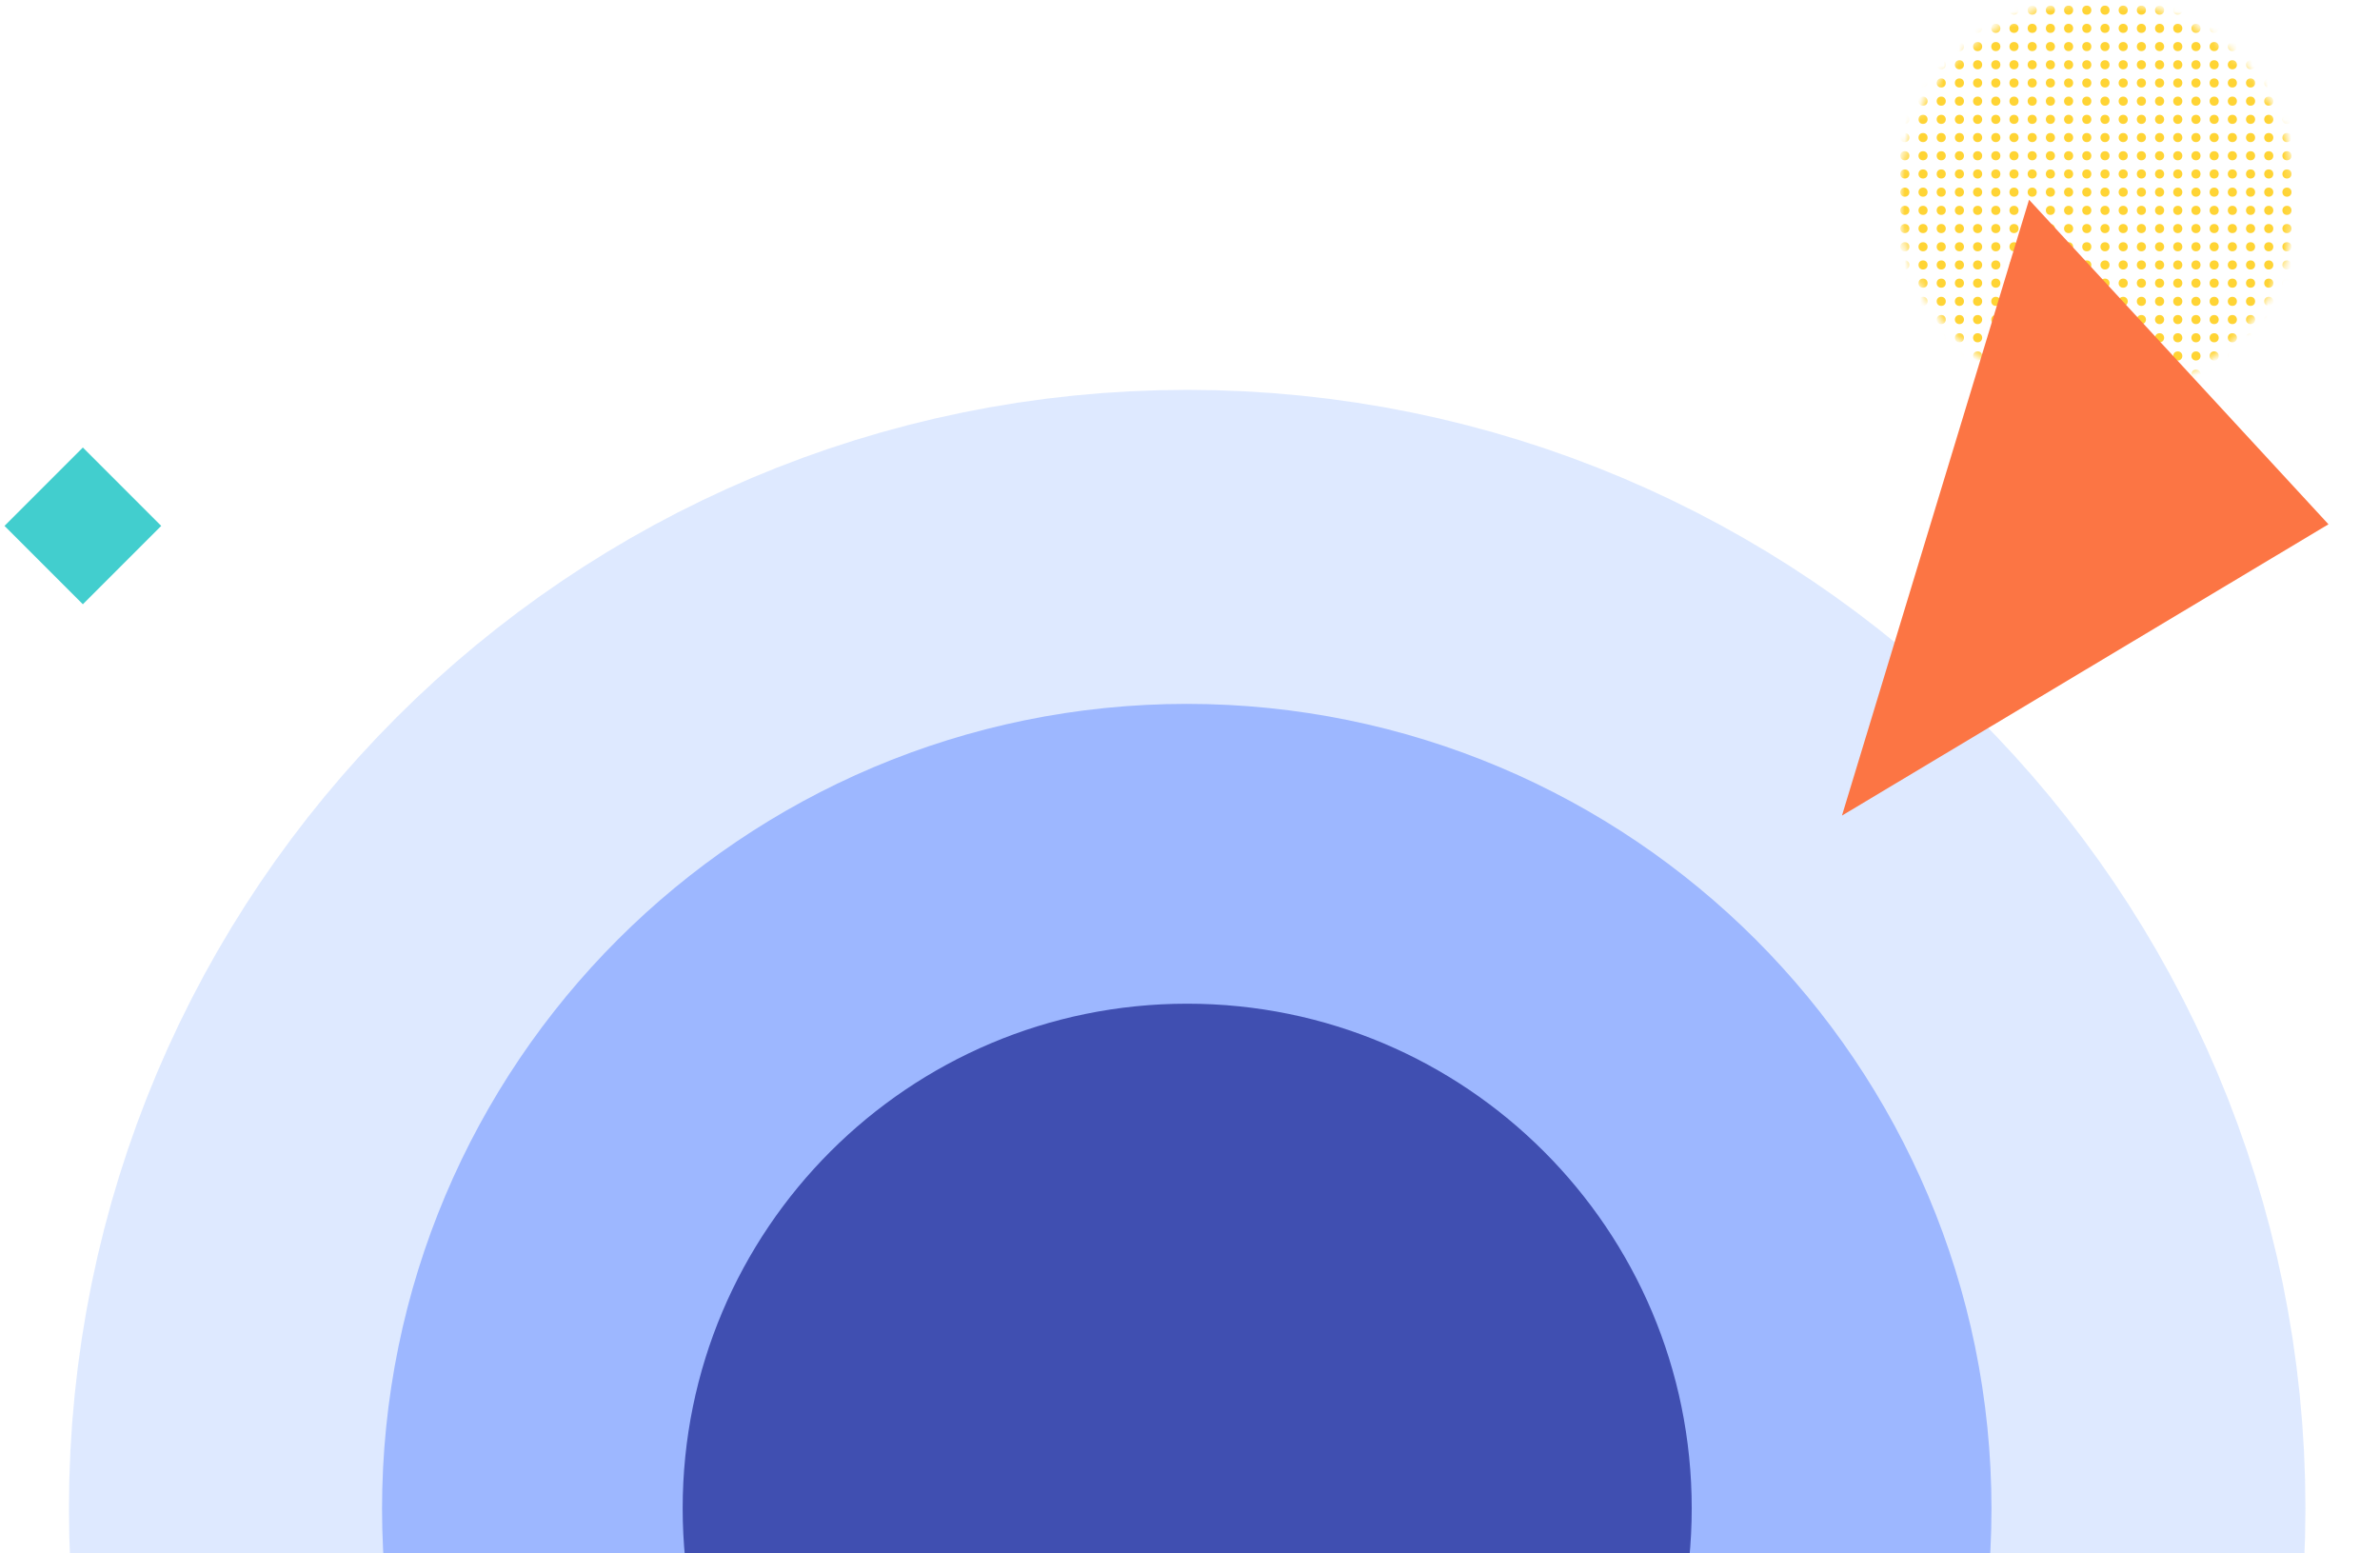 <svg width="308" height="201" viewBox="0 0 308 201" fill="none" xmlns="http://www.w3.org/2000/svg">
<g opacity="0.8">
<rect width="14.345" height="14.345" transform="matrix(0.707 -0.707 0.707 0.707 0.581 68.043)" fill="#13C2C2"/>
<path d="M248.351 195.158C248.351 142.849 205.946 100.444 153.637 100.444C101.328 100.444 58.923 142.849 58.923 195.158C58.923 247.467 101.328 289.872 153.637 289.872C205.946 289.872 248.351 247.467 248.351 195.158Z" stroke="#D6E4FF" stroke-width="100"/>
<path d="M207.721 195.214C207.721 165.313 183.482 141.073 153.581 141.073C123.68 141.073 99.441 165.313 99.441 195.214C99.441 225.115 123.68 249.354 153.581 249.354C183.482 249.354 207.721 225.115 207.721 195.214Z" stroke="#85A5FF" stroke-width="100"/>
<path d="M218.929 195.158C218.929 159.098 189.697 129.866 153.637 129.866C117.577 129.866 88.345 159.098 88.345 195.158C88.345 231.218 117.577 260.45 153.637 260.45C189.697 260.45 218.929 231.218 218.929 195.158Z" fill="#10239E"/>
<mask id="mask0" mask-type="alpha" maskUnits="userSpaceOnUse" x="245" y="0" width="52" height="52">
<circle r="25.591" transform="matrix(1.45769e-07 -1 -1 1.04183e-07 271.408 25.604)" fill="#FF0025"/>
</mask>
<g mask="url(#mask0)">
<ellipse rx="0.588" ry="0.589" transform="matrix(-0.017 -1 -1 0.017 295.959 50.766)" fill="#FFC901"/>
<ellipse rx="0.588" ry="0.589" transform="matrix(-0.017 -1 -1 0.017 295.959 48.411)" fill="#FFC901"/>
<ellipse rx="0.588" ry="0.589" transform="matrix(-0.017 -1 -1 0.017 295.959 46.056)" fill="#FFC901"/>
<ellipse rx="0.588" ry="0.589" transform="matrix(-0.017 -1 -1 0.017 295.959 43.702)" fill="#FFC901"/>
<ellipse rx="0.588" ry="0.589" transform="matrix(-0.017 -1 -1 0.017 295.959 41.347)" fill="#FFC901"/>
<ellipse rx="0.588" ry="0.589" transform="matrix(-0.017 -1 -1 0.017 295.959 38.992)" fill="#FFC901"/>
<ellipse rx="0.588" ry="0.589" transform="matrix(-0.017 -1 -1 0.017 295.959 36.637)" fill="#FFC901"/>
<ellipse rx="0.588" ry="0.589" transform="matrix(-0.017 -1 -1 0.017 295.959 34.282)" fill="#FFC901"/>
<ellipse rx="0.588" ry="0.589" transform="matrix(-0.017 -1 -1 0.017 295.959 31.928)" fill="#FFC901"/>
<ellipse rx="0.588" ry="0.589" transform="matrix(-0.017 -1 -1 0.017 295.959 29.573)" fill="#FFC901"/>
<ellipse rx="0.588" ry="0.589" transform="matrix(-0.017 -1 -1 0.017 295.959 27.218)" fill="#FFC901"/>
<ellipse rx="0.588" ry="0.589" transform="matrix(-0.017 -1 -1 0.017 295.959 24.863)" fill="#FFC901"/>
<ellipse rx="0.588" ry="0.589" transform="matrix(-0.017 -1 -1 0.017 295.959 22.508)" fill="#FFC901"/>
<ellipse rx="0.588" ry="0.589" transform="matrix(-0.017 -1 -1 0.017 295.959 20.153)" fill="#FFC901"/>
<ellipse rx="0.588" ry="0.589" transform="matrix(-0.017 -1 -1 0.017 295.959 17.799)" fill="#FFC901"/>
<ellipse rx="0.588" ry="0.589" transform="matrix(-0.017 -1 -1 0.017 295.959 15.444)" fill="#FFC901"/>
<ellipse rx="0.588" ry="0.589" transform="matrix(-0.017 -1 -1 0.017 295.959 13.089)" fill="#FFC901"/>
<ellipse rx="0.588" ry="0.589" transform="matrix(-0.017 -1 -1 0.017 295.959 10.734)" fill="#FFC901"/>
<ellipse rx="0.588" ry="0.589" transform="matrix(-0.017 -1 -1 0.017 295.959 8.379)" fill="#FFC901"/>
<ellipse rx="0.588" ry="0.589" transform="matrix(-0.017 -1 -1 0.017 295.959 6.025)" fill="#FFC901"/>
<ellipse rx="0.588" ry="0.589" transform="matrix(-0.017 -1 -1 0.017 295.959 3.67)" fill="#FFC901"/>
<ellipse rx="0.588" ry="0.589" transform="matrix(-0.017 -1 -1 0.017 295.959 1.315)" fill="#FFC901"/>
<ellipse rx="0.588" ry="0.589" transform="matrix(-0.017 -1 -1 0.017 293.604 50.766)" fill="#FFC901"/>
<ellipse rx="0.588" ry="0.589" transform="matrix(-0.017 -1 -1 0.017 293.604 48.411)" fill="#FFC901"/>
<ellipse rx="0.588" ry="0.589" transform="matrix(-0.017 -1 -1 0.017 293.604 46.056)" fill="#FFC901"/>
<ellipse rx="0.588" ry="0.589" transform="matrix(-0.017 -1 -1 0.017 293.604 43.702)" fill="#FFC901"/>
<ellipse rx="0.588" ry="0.589" transform="matrix(-0.017 -1 -1 0.017 293.604 41.347)" fill="#FFC901"/>
<ellipse rx="0.588" ry="0.589" transform="matrix(-0.017 -1 -1 0.017 293.604 38.992)" fill="#FFC901"/>
<ellipse rx="0.588" ry="0.589" transform="matrix(-0.017 -1 -1 0.017 293.604 36.637)" fill="#FFC901"/>
<ellipse rx="0.588" ry="0.589" transform="matrix(-0.017 -1 -1 0.017 293.604 34.282)" fill="#FFC901"/>
<ellipse rx="0.588" ry="0.589" transform="matrix(-0.017 -1 -1 0.017 293.604 31.928)" fill="#FFC901"/>
<ellipse rx="0.588" ry="0.589" transform="matrix(-0.017 -1 -1 0.017 293.604 29.573)" fill="#FFC901"/>
<ellipse rx="0.588" ry="0.589" transform="matrix(-0.017 -1 -1 0.017 293.604 27.218)" fill="#FFC901"/>
<ellipse rx="0.588" ry="0.589" transform="matrix(-0.017 -1 -1 0.017 293.604 24.863)" fill="#FFC901"/>
<ellipse rx="0.588" ry="0.589" transform="matrix(-0.017 -1 -1 0.017 293.604 22.508)" fill="#FFC901"/>
<ellipse rx="0.588" ry="0.589" transform="matrix(-0.017 -1 -1 0.017 293.604 20.153)" fill="#FFC901"/>
<ellipse rx="0.588" ry="0.589" transform="matrix(-0.017 -1 -1 0.017 293.604 17.799)" fill="#FFC901"/>
<ellipse rx="0.588" ry="0.589" transform="matrix(-0.017 -1 -1 0.017 293.604 15.444)" fill="#FFC901"/>
<ellipse rx="0.588" ry="0.589" transform="matrix(-0.017 -1 -1 0.017 293.604 13.089)" fill="#FFC901"/>
<ellipse rx="0.588" ry="0.589" transform="matrix(-0.017 -1 -1 0.017 293.604 10.734)" fill="#FFC901"/>
<ellipse rx="0.588" ry="0.589" transform="matrix(-0.017 -1 -1 0.017 293.604 8.379)" fill="#FFC901"/>
<ellipse rx="0.588" ry="0.589" transform="matrix(-0.017 -1 -1 0.017 293.604 6.025)" fill="#FFC901"/>
<ellipse rx="0.588" ry="0.589" transform="matrix(-0.017 -1 -1 0.017 293.604 3.67)" fill="#FFC901"/>
<ellipse rx="0.588" ry="0.589" transform="matrix(-0.017 -1 -1 0.017 293.604 1.315)" fill="#FFC901"/>
<ellipse rx="0.588" ry="0.589" transform="matrix(-0.017 -1 -1 0.017 291.249 50.766)" fill="#FFC901"/>
<ellipse rx="0.588" ry="0.589" transform="matrix(-0.017 -1 -1 0.017 291.249 48.411)" fill="#FFC901"/>
<ellipse rx="0.588" ry="0.589" transform="matrix(-0.017 -1 -1 0.017 291.249 46.056)" fill="#FFC901"/>
<ellipse rx="0.588" ry="0.589" transform="matrix(-0.017 -1 -1 0.017 291.249 43.702)" fill="#FFC901"/>
<ellipse rx="0.588" ry="0.589" transform="matrix(-0.017 -1 -1 0.017 291.249 41.347)" fill="#FFC901"/>
<ellipse rx="0.588" ry="0.589" transform="matrix(-0.017 -1 -1 0.017 291.249 38.992)" fill="#FFC901"/>
<ellipse rx="0.588" ry="0.589" transform="matrix(-0.017 -1 -1 0.017 291.249 36.637)" fill="#FFC901"/>
<ellipse rx="0.588" ry="0.589" transform="matrix(-0.017 -1 -1 0.017 291.249 34.282)" fill="#FFC901"/>
<ellipse rx="0.588" ry="0.589" transform="matrix(-0.017 -1 -1 0.017 291.249 31.928)" fill="#FFC901"/>
<ellipse rx="0.588" ry="0.589" transform="matrix(-0.017 -1 -1 0.017 291.249 29.573)" fill="#FFC901"/>
<ellipse rx="0.588" ry="0.589" transform="matrix(-0.017 -1 -1 0.017 291.249 27.218)" fill="#FFC901"/>
<ellipse rx="0.588" ry="0.589" transform="matrix(-0.017 -1 -1 0.017 291.249 24.863)" fill="#FFC901"/>
<ellipse rx="0.588" ry="0.589" transform="matrix(-0.017 -1 -1 0.017 291.249 22.508)" fill="#FFC901"/>
<ellipse rx="0.588" ry="0.589" transform="matrix(-0.017 -1 -1 0.017 291.249 20.153)" fill="#FFC901"/>
<ellipse rx="0.588" ry="0.589" transform="matrix(-0.017 -1 -1 0.017 291.249 17.799)" fill="#FFC901"/>
<ellipse rx="0.588" ry="0.589" transform="matrix(-0.017 -1 -1 0.017 291.249 15.444)" fill="#FFC901"/>
<ellipse rx="0.588" ry="0.589" transform="matrix(-0.017 -1 -1 0.017 291.249 13.089)" fill="#FFC901"/>
<ellipse rx="0.588" ry="0.589" transform="matrix(-0.017 -1 -1 0.017 291.249 10.734)" fill="#FFC901"/>
<ellipse rx="0.588" ry="0.589" transform="matrix(-0.017 -1 -1 0.017 291.249 8.379)" fill="#FFC901"/>
<ellipse rx="0.588" ry="0.589" transform="matrix(-0.017 -1 -1 0.017 291.249 6.025)" fill="#FFC901"/>
<ellipse rx="0.588" ry="0.589" transform="matrix(-0.017 -1 -1 0.017 291.249 3.67)" fill="#FFC901"/>
<ellipse rx="0.588" ry="0.589" transform="matrix(-0.017 -1 -1 0.017 291.249 1.314)" fill="#FFC901"/>
<ellipse rx="0.588" ry="0.589" transform="matrix(-0.017 -1 -1 0.017 288.895 50.766)" fill="#FFC901"/>
<ellipse rx="0.588" ry="0.589" transform="matrix(-0.017 -1 -1 0.017 288.894 48.411)" fill="#FFC901"/>
<ellipse rx="0.588" ry="0.589" transform="matrix(-0.017 -1 -1 0.017 288.894 46.056)" fill="#FFC901"/>
<ellipse rx="0.588" ry="0.589" transform="matrix(-0.017 -1 -1 0.017 288.895 43.702)" fill="#FFC901"/>
<ellipse rx="0.588" ry="0.589" transform="matrix(-0.017 -1 -1 0.017 288.894 41.347)" fill="#FFC901"/>
<ellipse rx="0.588" ry="0.589" transform="matrix(-0.017 -1 -1 0.017 288.894 38.992)" fill="#FFC901"/>
<ellipse rx="0.588" ry="0.589" transform="matrix(-0.017 -1 -1 0.017 288.895 36.637)" fill="#FFC901"/>
<ellipse rx="0.588" ry="0.589" transform="matrix(-0.017 -1 -1 0.017 288.894 34.282)" fill="#FFC901"/>
<ellipse rx="0.588" ry="0.589" transform="matrix(-0.017 -1 -1 0.017 288.894 31.928)" fill="#FFC901"/>
<ellipse rx="0.588" ry="0.589" transform="matrix(-0.017 -1 -1 0.017 288.894 29.573)" fill="#FFC901"/>
<ellipse rx="0.588" ry="0.589" transform="matrix(-0.017 -1 -1 0.017 288.895 27.218)" fill="#FFC901"/>
<ellipse rx="0.588" ry="0.589" transform="matrix(-0.017 -1 -1 0.017 288.895 24.863)" fill="#FFC901"/>
<ellipse rx="0.588" ry="0.589" transform="matrix(-0.017 -1 -1 0.017 288.895 22.508)" fill="#FFC901"/>
<ellipse rx="0.588" ry="0.589" transform="matrix(-0.017 -1 -1 0.017 288.894 20.153)" fill="#FFC901"/>
<ellipse rx="0.588" ry="0.589" transform="matrix(-0.017 -1 -1 0.017 288.894 17.799)" fill="#FFC901"/>
<ellipse rx="0.588" ry="0.589" transform="matrix(-0.017 -1 -1 0.017 288.895 15.444)" fill="#FFC901"/>
<ellipse rx="0.588" ry="0.589" transform="matrix(-0.017 -1 -1 0.017 288.895 13.089)" fill="#FFC901"/>
<ellipse rx="0.588" ry="0.589" transform="matrix(-0.017 -1 -1 0.017 288.895 10.734)" fill="#FFC901"/>
<ellipse rx="0.588" ry="0.589" transform="matrix(-0.017 -1 -1 0.017 288.894 8.379)" fill="#FFC901"/>
<ellipse rx="0.588" ry="0.589" transform="matrix(-0.017 -1 -1 0.017 288.895 6.025)" fill="#FFC901"/>
<ellipse rx="0.588" ry="0.589" transform="matrix(-0.017 -1 -1 0.017 288.895 3.67)" fill="#FFC901"/>
<ellipse rx="0.588" ry="0.589" transform="matrix(-0.017 -1 -1 0.017 288.895 1.315)" fill="#FFC901"/>
<ellipse rx="0.588" ry="0.589" transform="matrix(-0.017 -1 -1 0.017 286.54 50.766)" fill="#FFC901"/>
<ellipse rx="0.588" ry="0.589" transform="matrix(-0.017 -1 -1 0.017 286.54 48.411)" fill="#FFC901"/>
<ellipse rx="0.588" ry="0.589" transform="matrix(-0.017 -1 -1 0.017 286.54 46.056)" fill="#FFC901"/>
<ellipse rx="0.588" ry="0.589" transform="matrix(-0.017 -1 -1 0.017 286.54 43.702)" fill="#FFC901"/>
<ellipse rx="0.588" ry="0.589" transform="matrix(-0.017 -1 -1 0.017 286.54 41.347)" fill="#FFC901"/>
<ellipse rx="0.588" ry="0.589" transform="matrix(-0.017 -1 -1 0.017 286.54 38.992)" fill="#FFC901"/>
<ellipse rx="0.588" ry="0.589" transform="matrix(-0.017 -1 -1 0.017 286.54 36.637)" fill="#FFC901"/>
<ellipse rx="0.588" ry="0.589" transform="matrix(-0.017 -1 -1 0.017 286.54 34.282)" fill="#FFC901"/>
<ellipse rx="0.588" ry="0.589" transform="matrix(-0.017 -1 -1 0.017 286.54 31.928)" fill="#FFC901"/>
<ellipse rx="0.588" ry="0.589" transform="matrix(-0.017 -1 -1 0.017 286.54 29.573)" fill="#FFC901"/>
<ellipse rx="0.588" ry="0.589" transform="matrix(-0.017 -1 -1 0.017 286.54 27.218)" fill="#FFC901"/>
<ellipse rx="0.588" ry="0.589" transform="matrix(-0.017 -1 -1 0.017 286.54 24.863)" fill="#FFC901"/>
<ellipse rx="0.588" ry="0.589" transform="matrix(-0.017 -1 -1 0.017 286.54 22.508)" fill="#FFC901"/>
<ellipse rx="0.588" ry="0.589" transform="matrix(-0.017 -1 -1 0.017 286.54 20.153)" fill="#FFC901"/>
<ellipse rx="0.588" ry="0.589" transform="matrix(-0.017 -1 -1 0.017 286.54 17.799)" fill="#FFC901"/>
<ellipse rx="0.588" ry="0.589" transform="matrix(-0.017 -1 -1 0.017 286.54 15.444)" fill="#FFC901"/>
<ellipse rx="0.588" ry="0.589" transform="matrix(-0.017 -1 -1 0.017 286.54 13.089)" fill="#FFC901"/>
<ellipse rx="0.588" ry="0.589" transform="matrix(-0.017 -1 -1 0.017 286.54 10.734)" fill="#FFC901"/>
<ellipse rx="0.588" ry="0.589" transform="matrix(-0.017 -1 -1 0.017 286.54 8.379)" fill="#FFC901"/>
<ellipse rx="0.588" ry="0.589" transform="matrix(-0.017 -1 -1 0.017 286.54 6.025)" fill="#FFC901"/>
<ellipse rx="0.588" ry="0.589" transform="matrix(-0.017 -1 -1 0.017 286.54 3.67)" fill="#FFC901"/>
<ellipse rx="0.588" ry="0.589" transform="matrix(-0.017 -1 -1 0.017 286.54 1.314)" fill="#FFC901"/>
<ellipse rx="0.588" ry="0.589" transform="matrix(-0.017 -1 -1 0.017 284.185 50.766)" fill="#FFC901"/>
<ellipse rx="0.588" ry="0.589" transform="matrix(-0.017 -1 -1 0.017 284.185 48.411)" fill="#FFC901"/>
<ellipse rx="0.588" ry="0.589" transform="matrix(-0.017 -1 -1 0.017 284.185 46.056)" fill="#FFC901"/>
<ellipse rx="0.588" ry="0.589" transform="matrix(-0.017 -1 -1 0.017 284.185 43.702)" fill="#FFC901"/>
<ellipse rx="0.588" ry="0.589" transform="matrix(-0.017 -1 -1 0.017 284.185 41.347)" fill="#FFC901"/>
<ellipse rx="0.588" ry="0.589" transform="matrix(-0.017 -1 -1 0.017 284.185 38.992)" fill="#FFC901"/>
<ellipse rx="0.588" ry="0.589" transform="matrix(-0.017 -1 -1 0.017 284.185 36.637)" fill="#FFC901"/>
<ellipse rx="0.588" ry="0.589" transform="matrix(-0.017 -1 -1 0.017 284.185 34.282)" fill="#FFC901"/>
<ellipse rx="0.588" ry="0.589" transform="matrix(-0.017 -1 -1 0.017 284.185 31.928)" fill="#FFC901"/>
<ellipse rx="0.588" ry="0.589" transform="matrix(-0.017 -1 -1 0.017 284.185 29.573)" fill="#FFC901"/>
<ellipse rx="0.588" ry="0.589" transform="matrix(-0.017 -1 -1 0.017 284.185 27.218)" fill="#FFC901"/>
<ellipse rx="0.588" ry="0.589" transform="matrix(-0.017 -1 -1 0.017 284.185 24.863)" fill="#FFC901"/>
<ellipse rx="0.588" ry="0.589" transform="matrix(-0.017 -1 -1 0.017 284.185 22.508)" fill="#FFC901"/>
<ellipse rx="0.588" ry="0.589" transform="matrix(-0.017 -1 -1 0.017 284.185 20.153)" fill="#FFC901"/>
<ellipse rx="0.588" ry="0.589" transform="matrix(-0.017 -1 -1 0.017 284.185 17.799)" fill="#FFC901"/>
<ellipse rx="0.588" ry="0.589" transform="matrix(-0.017 -1 -1 0.017 284.185 15.444)" fill="#FFC901"/>
<ellipse rx="0.588" ry="0.589" transform="matrix(-0.017 -1 -1 0.017 284.185 13.089)" fill="#FFC901"/>
<ellipse rx="0.588" ry="0.589" transform="matrix(-0.017 -1 -1 0.017 284.185 10.734)" fill="#FFC901"/>
<ellipse rx="0.588" ry="0.589" transform="matrix(-0.017 -1 -1 0.017 284.185 8.379)" fill="#FFC901"/>
<ellipse rx="0.588" ry="0.589" transform="matrix(-0.017 -1 -1 0.017 284.185 6.025)" fill="#FFC901"/>
<ellipse rx="0.588" ry="0.589" transform="matrix(-0.017 -1 -1 0.017 284.185 3.669)" fill="#FFC901"/>
<ellipse rx="0.588" ry="0.589" transform="matrix(-0.017 -1 -1 0.017 284.185 1.315)" fill="#FFC901"/>
<ellipse rx="0.588" ry="0.589" transform="matrix(-0.017 -1 -1 0.017 281.83 50.766)" fill="#FFC901"/>
<ellipse rx="0.588" ry="0.589" transform="matrix(-0.017 -1 -1 0.017 281.83 48.411)" fill="#FFC901"/>
<ellipse rx="0.588" ry="0.589" transform="matrix(-0.017 -1 -1 0.017 281.83 46.056)" fill="#FFC901"/>
<ellipse rx="0.588" ry="0.589" transform="matrix(-0.017 -1 -1 0.017 281.83 43.702)" fill="#FFC901"/>
<ellipse rx="0.588" ry="0.589" transform="matrix(-0.017 -1 -1 0.017 281.83 41.347)" fill="#FFC901"/>
<ellipse rx="0.588" ry="0.589" transform="matrix(-0.017 -1 -1 0.017 281.83 38.992)" fill="#FFC901"/>
<ellipse rx="0.588" ry="0.589" transform="matrix(-0.017 -1 -1 0.017 281.83 36.637)" fill="#FFC901"/>
<ellipse rx="0.588" ry="0.589" transform="matrix(-0.017 -1 -1 0.017 281.83 34.282)" fill="#FFC901"/>
<ellipse rx="0.588" ry="0.589" transform="matrix(-0.017 -1 -1 0.017 281.83 31.928)" fill="#FFC901"/>
<ellipse rx="0.588" ry="0.589" transform="matrix(-0.017 -1 -1 0.017 281.83 29.573)" fill="#FFC901"/>
<ellipse rx="0.588" ry="0.589" transform="matrix(-0.017 -1 -1 0.017 281.83 27.218)" fill="#FFC901"/>
<ellipse rx="0.588" ry="0.589" transform="matrix(-0.017 -1 -1 0.017 281.83 24.863)" fill="#FFC901"/>
<ellipse rx="0.588" ry="0.589" transform="matrix(-0.017 -1 -1 0.017 281.83 22.508)" fill="#FFC901"/>
<ellipse rx="0.588" ry="0.589" transform="matrix(-0.017 -1 -1 0.017 281.83 20.153)" fill="#FFC901"/>
<ellipse rx="0.588" ry="0.589" transform="matrix(-0.017 -1 -1 0.017 281.83 17.799)" fill="#FFC901"/>
<ellipse rx="0.588" ry="0.589" transform="matrix(-0.017 -1 -1 0.017 281.83 15.444)" fill="#FFC901"/>
<ellipse rx="0.588" ry="0.589" transform="matrix(-0.017 -1 -1 0.017 281.83 13.089)" fill="#FFC901"/>
<ellipse rx="0.588" ry="0.589" transform="matrix(-0.017 -1 -1 0.017 281.83 10.734)" fill="#FFC901"/>
<ellipse rx="0.588" ry="0.589" transform="matrix(-0.017 -1 -1 0.017 281.83 8.379)" fill="#FFC901"/>
<ellipse rx="0.588" ry="0.589" transform="matrix(-0.017 -1 -1 0.017 281.83 6.025)" fill="#FFC901"/>
<ellipse rx="0.588" ry="0.589" transform="matrix(-0.017 -1 -1 0.017 281.83 3.669)" fill="#FFC901"/>
<ellipse rx="0.588" ry="0.589" transform="matrix(-0.017 -1 -1 0.017 281.83 1.314)" fill="#FFC901"/>
<ellipse rx="0.588" ry="0.589" transform="matrix(-0.017 -1 -1 0.017 279.475 50.766)" fill="#FFC901"/>
<ellipse rx="0.588" ry="0.589" transform="matrix(-0.017 -1 -1 0.017 279.475 48.411)" fill="#FFC901"/>
<ellipse rx="0.588" ry="0.589" transform="matrix(-0.017 -1 -1 0.017 279.475 46.056)" fill="#FFC901"/>
<ellipse rx="0.588" ry="0.589" transform="matrix(-0.017 -1 -1 0.017 279.475 43.702)" fill="#FFC901"/>
<ellipse rx="0.588" ry="0.589" transform="matrix(-0.017 -1 -1 0.017 279.475 41.347)" fill="#FFC901"/>
<ellipse rx="0.588" ry="0.589" transform="matrix(-0.017 -1 -1 0.017 279.475 38.992)" fill="#FFC901"/>
<ellipse rx="0.588" ry="0.589" transform="matrix(-0.017 -1 -1 0.017 279.475 36.637)" fill="#FFC901"/>
<ellipse rx="0.588" ry="0.589" transform="matrix(-0.017 -1 -1 0.017 279.475 34.282)" fill="#FFC901"/>
<ellipse rx="0.588" ry="0.589" transform="matrix(-0.017 -1 -1 0.017 279.475 31.928)" fill="#FFC901"/>
<ellipse rx="0.588" ry="0.589" transform="matrix(-0.017 -1 -1 0.017 279.475 29.573)" fill="#FFC901"/>
<ellipse rx="0.588" ry="0.589" transform="matrix(-0.017 -1 -1 0.017 279.475 27.218)" fill="#FFC901"/>
<ellipse rx="0.588" ry="0.589" transform="matrix(-0.017 -1 -1 0.017 279.475 24.863)" fill="#FFC901"/>
<ellipse rx="0.588" ry="0.589" transform="matrix(-0.017 -1 -1 0.017 279.475 22.508)" fill="#FFC901"/>
<ellipse rx="0.588" ry="0.589" transform="matrix(-0.017 -1 -1 0.017 279.475 20.153)" fill="#FFC901"/>
<ellipse rx="0.588" ry="0.589" transform="matrix(-0.017 -1 -1 0.017 279.475 17.799)" fill="#FFC901"/>
<ellipse rx="0.588" ry="0.589" transform="matrix(-0.017 -1 -1 0.017 279.475 15.444)" fill="#FFC901"/>
<ellipse rx="0.588" ry="0.589" transform="matrix(-0.017 -1 -1 0.017 279.475 13.089)" fill="#FFC901"/>
<ellipse rx="0.588" ry="0.589" transform="matrix(-0.017 -1 -1 0.017 279.475 10.734)" fill="#FFC901"/>
<ellipse rx="0.588" ry="0.589" transform="matrix(-0.017 -1 -1 0.017 279.475 8.379)" fill="#FFC901"/>
<ellipse rx="0.588" ry="0.589" transform="matrix(-0.017 -1 -1 0.017 279.475 6.025)" fill="#FFC901"/>
<ellipse rx="0.588" ry="0.589" transform="matrix(-0.017 -1 -1 0.017 279.475 3.67)" fill="#FFC901"/>
<ellipse rx="0.588" ry="0.589" transform="matrix(-0.017 -1 -1 0.017 279.475 1.315)" fill="#FFC901"/>
<ellipse rx="0.588" ry="0.589" transform="matrix(-0.017 -1 -1 0.017 277.121 50.766)" fill="#FFC901"/>
<ellipse rx="0.588" ry="0.589" transform="matrix(-0.017 -1 -1 0.017 277.121 48.411)" fill="#FFC901"/>
<ellipse rx="0.588" ry="0.589" transform="matrix(-0.017 -1 -1 0.017 277.121 46.056)" fill="#FFC901"/>
<ellipse rx="0.588" ry="0.589" transform="matrix(-0.017 -1 -1 0.017 277.121 43.702)" fill="#FFC901"/>
<ellipse rx="0.588" ry="0.589" transform="matrix(-0.017 -1 -1 0.017 277.121 41.347)" fill="#FFC901"/>
<ellipse rx="0.588" ry="0.589" transform="matrix(-0.017 -1 -1 0.017 277.121 38.992)" fill="#FFC901"/>
<ellipse rx="0.588" ry="0.589" transform="matrix(-0.017 -1 -1 0.017 277.121 36.637)" fill="#FFC901"/>
<ellipse rx="0.588" ry="0.589" transform="matrix(-0.017 -1 -1 0.017 277.121 34.282)" fill="#FFC901"/>
<ellipse rx="0.588" ry="0.589" transform="matrix(-0.017 -1 -1 0.017 277.121 31.928)" fill="#FFC901"/>
<ellipse rx="0.588" ry="0.589" transform="matrix(-0.017 -1 -1 0.017 277.121 29.573)" fill="#FFC901"/>
<ellipse rx="0.588" ry="0.589" transform="matrix(-0.017 -1 -1 0.017 277.12 27.218)" fill="#FFC901"/>
<ellipse rx="0.588" ry="0.589" transform="matrix(-0.017 -1 -1 0.017 277.121 24.863)" fill="#FFC901"/>
<ellipse rx="0.588" ry="0.589" transform="matrix(-0.017 -1 -1 0.017 277.121 22.508)" fill="#FFC901"/>
<ellipse rx="0.588" ry="0.589" transform="matrix(-0.017 -1 -1 0.017 277.121 20.153)" fill="#FFC901"/>
<ellipse rx="0.588" ry="0.589" transform="matrix(-0.017 -1 -1 0.017 277.121 17.799)" fill="#FFC901"/>
<ellipse rx="0.588" ry="0.589" transform="matrix(-0.017 -1 -1 0.017 277.121 15.444)" fill="#FFC901"/>
<ellipse rx="0.588" ry="0.589" transform="matrix(-0.017 -1 -1 0.017 277.121 13.089)" fill="#FFC901"/>
<ellipse rx="0.588" ry="0.589" transform="matrix(-0.017 -1 -1 0.017 277.121 10.734)" fill="#FFC901"/>
<ellipse rx="0.588" ry="0.589" transform="matrix(-0.017 -1 -1 0.017 277.121 8.379)" fill="#FFC901"/>
<ellipse rx="0.588" ry="0.589" transform="matrix(-0.017 -1 -1 0.017 277.121 6.025)" fill="#FFC901"/>
<ellipse rx="0.588" ry="0.589" transform="matrix(-0.017 -1 -1 0.017 277.121 3.67)" fill="#FFC901"/>
<ellipse rx="0.588" ry="0.589" transform="matrix(-0.017 -1 -1 0.017 277.121 1.314)" fill="#FFC901"/>
<ellipse rx="0.588" ry="0.589" transform="matrix(-0.017 -1 -1 0.017 274.766 50.766)" fill="#FFC901"/>
<ellipse rx="0.588" ry="0.589" transform="matrix(-0.017 -1 -1 0.017 274.766 48.411)" fill="#FFC901"/>
<ellipse rx="0.588" ry="0.589" transform="matrix(-0.017 -1 -1 0.017 274.766 46.056)" fill="#FFC901"/>
<ellipse rx="0.588" ry="0.589" transform="matrix(-0.017 -1 -1 0.017 274.766 43.702)" fill="#FFC901"/>
<ellipse rx="0.588" ry="0.589" transform="matrix(-0.017 -1 -1 0.017 274.766 41.347)" fill="#FFC901"/>
<ellipse rx="0.588" ry="0.589" transform="matrix(-0.017 -1 -1 0.017 274.766 38.992)" fill="#FFC901"/>
<ellipse rx="0.588" ry="0.589" transform="matrix(-0.017 -1 -1 0.017 274.766 36.637)" fill="#FFC901"/>
<ellipse rx="0.588" ry="0.589" transform="matrix(-0.017 -1 -1 0.017 274.766 34.282)" fill="#FFC901"/>
<ellipse rx="0.588" ry="0.589" transform="matrix(-0.017 -1 -1 0.017 274.766 31.928)" fill="#FFC901"/>
<ellipse rx="0.588" ry="0.589" transform="matrix(-0.017 -1 -1 0.017 274.766 29.573)" fill="#FFC901"/>
<ellipse rx="0.588" ry="0.589" transform="matrix(-0.017 -1 -1 0.017 274.766 27.218)" fill="#FFC901"/>
<ellipse rx="0.588" ry="0.589" transform="matrix(-0.017 -1 -1 0.017 274.766 24.863)" fill="#FFC901"/>
<ellipse rx="0.588" ry="0.589" transform="matrix(-0.017 -1 -1 0.017 274.766 22.508)" fill="#FFC901"/>
<ellipse rx="0.588" ry="0.589" transform="matrix(-0.017 -1 -1 0.017 274.766 20.153)" fill="#FFC901"/>
<ellipse rx="0.588" ry="0.589" transform="matrix(-0.017 -1 -1 0.017 274.766 17.799)" fill="#FFC901"/>
<ellipse rx="0.588" ry="0.589" transform="matrix(-0.017 -1 -1 0.017 274.766 15.444)" fill="#FFC901"/>
<ellipse rx="0.588" ry="0.589" transform="matrix(-0.017 -1 -1 0.017 274.766 13.089)" fill="#FFC901"/>
<ellipse rx="0.588" ry="0.589" transform="matrix(-0.017 -1 -1 0.017 274.766 10.734)" fill="#FFC901"/>
<ellipse rx="0.588" ry="0.589" transform="matrix(-0.017 -1 -1 0.017 274.766 8.379)" fill="#FFC901"/>
<ellipse rx="0.588" ry="0.589" transform="matrix(-0.017 -1 -1 0.017 274.766 6.025)" fill="#FFC901"/>
<ellipse rx="0.588" ry="0.589" transform="matrix(-0.017 -1 -1 0.017 274.766 3.669)" fill="#FFC901"/>
<ellipse rx="0.588" ry="0.589" transform="matrix(-0.017 -1 -1 0.017 274.766 1.315)" fill="#FFC901"/>
<ellipse rx="0.588" ry="0.589" transform="matrix(-0.017 -1 -1 0.017 272.411 50.766)" fill="#FFC901"/>
<ellipse rx="0.588" ry="0.589" transform="matrix(-0.017 -1 -1 0.017 272.411 48.411)" fill="#FFC901"/>
<ellipse rx="0.588" ry="0.589" transform="matrix(-0.017 -1 -1 0.017 272.411 46.056)" fill="#FFC901"/>
<ellipse rx="0.588" ry="0.589" transform="matrix(-0.017 -1 -1 0.017 272.411 43.702)" fill="#FFC901"/>
<ellipse rx="0.588" ry="0.589" transform="matrix(-0.017 -1 -1 0.017 272.411 41.347)" fill="#FFC901"/>
<ellipse rx="0.588" ry="0.589" transform="matrix(-0.017 -1 -1 0.017 272.411 38.992)" fill="#FFC901"/>
<ellipse rx="0.588" ry="0.589" transform="matrix(-0.017 -1 -1 0.017 272.411 36.637)" fill="#FFC901"/>
<ellipse rx="0.588" ry="0.589" transform="matrix(-0.017 -1 -1 0.017 272.411 34.282)" fill="#FFC901"/>
<ellipse rx="0.588" ry="0.589" transform="matrix(-0.017 -1 -1 0.017 272.411 31.928)" fill="#FFC901"/>
<ellipse rx="0.588" ry="0.589" transform="matrix(-0.017 -1 -1 0.017 272.411 29.573)" fill="#FFC901"/>
<ellipse rx="0.588" ry="0.589" transform="matrix(-0.017 -1 -1 0.017 272.411 27.218)" fill="#FFC901"/>
<ellipse rx="0.588" ry="0.589" transform="matrix(-0.017 -1 -1 0.017 272.411 24.863)" fill="#FFC901"/>
<ellipse rx="0.588" ry="0.589" transform="matrix(-0.017 -1 -1 0.017 272.411 22.508)" fill="#FFC901"/>
<ellipse rx="0.588" ry="0.589" transform="matrix(-0.017 -1 -1 0.017 272.411 20.153)" fill="#FFC901"/>
<ellipse rx="0.588" ry="0.589" transform="matrix(-0.017 -1 -1 0.017 272.411 17.799)" fill="#FFC901"/>
<ellipse rx="0.588" ry="0.589" transform="matrix(-0.017 -1 -1 0.017 272.411 15.444)" fill="#FFC901"/>
<ellipse rx="0.588" ry="0.589" transform="matrix(-0.017 -1 -1 0.017 272.411 13.089)" fill="#FFC901"/>
<ellipse rx="0.588" ry="0.589" transform="matrix(-0.017 -1 -1 0.017 272.411 10.734)" fill="#FFC901"/>
<ellipse rx="0.588" ry="0.589" transform="matrix(-0.017 -1 -1 0.017 272.411 8.379)" fill="#FFC901"/>
<ellipse rx="0.588" ry="0.589" transform="matrix(-0.017 -1 -1 0.017 272.411 6.025)" fill="#FFC901"/>
<ellipse rx="0.588" ry="0.589" transform="matrix(-0.017 -1 -1 0.017 272.411 3.669)" fill="#FFC901"/>
<ellipse rx="0.588" ry="0.589" transform="matrix(-0.017 -1 -1 0.017 272.411 1.314)" fill="#FFC901"/>
<ellipse rx="0.588" ry="0.589" transform="matrix(-0.017 -1 -1 0.017 270.056 50.766)" fill="#FFC901"/>
<ellipse rx="0.588" ry="0.589" transform="matrix(-0.017 -1 -1 0.017 270.056 48.411)" fill="#FFC901"/>
<ellipse rx="0.588" ry="0.589" transform="matrix(-0.017 -1 -1 0.017 270.056 46.056)" fill="#FFC901"/>
<ellipse rx="0.588" ry="0.589" transform="matrix(-0.017 -1 -1 0.017 270.056 43.702)" fill="#FFC901"/>
<ellipse rx="0.588" ry="0.589" transform="matrix(-0.017 -1 -1 0.017 270.056 41.347)" fill="#FFC901"/>
<ellipse rx="0.588" ry="0.589" transform="matrix(-0.017 -1 -1 0.017 270.056 38.992)" fill="#FFC901"/>
<ellipse rx="0.588" ry="0.589" transform="matrix(-0.017 -1 -1 0.017 270.056 36.637)" fill="#FFC901"/>
<ellipse rx="0.588" ry="0.589" transform="matrix(-0.017 -1 -1 0.017 270.056 34.282)" fill="#FFC901"/>
<ellipse rx="0.588" ry="0.589" transform="matrix(-0.017 -1 -1 0.017 270.056 31.928)" fill="#FFC901"/>
<ellipse rx="0.588" ry="0.589" transform="matrix(-0.017 -1 -1 0.017 270.056 29.573)" fill="#FFC901"/>
<ellipse rx="0.588" ry="0.589" transform="matrix(-0.017 -1 -1 0.017 270.056 27.218)" fill="#FFC901"/>
<ellipse rx="0.588" ry="0.589" transform="matrix(-0.017 -1 -1 0.017 270.056 24.863)" fill="#FFC901"/>
<ellipse rx="0.588" ry="0.589" transform="matrix(-0.017 -1 -1 0.017 270.056 22.508)" fill="#FFC901"/>
<ellipse rx="0.588" ry="0.589" transform="matrix(-0.017 -1 -1 0.017 270.056 20.153)" fill="#FFC901"/>
<ellipse rx="0.588" ry="0.589" transform="matrix(-0.017 -1 -1 0.017 270.056 17.799)" fill="#FFC901"/>
<ellipse rx="0.588" ry="0.589" transform="matrix(-0.017 -1 -1 0.017 270.056 15.444)" fill="#FFC901"/>
<ellipse rx="0.588" ry="0.589" transform="matrix(-0.017 -1 -1 0.017 270.056 13.089)" fill="#FFC901"/>
<ellipse rx="0.588" ry="0.589" transform="matrix(-0.017 -1 -1 0.017 270.056 10.734)" fill="#FFC901"/>
<ellipse rx="0.588" ry="0.589" transform="matrix(-0.017 -1 -1 0.017 270.056 8.379)" fill="#FFC901"/>
<ellipse rx="0.588" ry="0.589" transform="matrix(-0.017 -1 -1 0.017 270.056 6.025)" fill="#FFC901"/>
<ellipse rx="0.588" ry="0.589" transform="matrix(-0.017 -1 -1 0.017 270.056 3.67)" fill="#FFC901"/>
<ellipse rx="0.588" ry="0.589" transform="matrix(-0.017 -1 -1 0.017 270.056 1.315)" fill="#FFC901"/>
<ellipse rx="0.588" ry="0.589" transform="matrix(-0.017 -1 -1 0.017 267.701 50.766)" fill="#FFC901"/>
<ellipse rx="0.588" ry="0.589" transform="matrix(-0.017 -1 -1 0.017 267.701 48.411)" fill="#FFC901"/>
<ellipse rx="0.588" ry="0.589" transform="matrix(-0.017 -1 -1 0.017 267.701 46.056)" fill="#FFC901"/>
<ellipse rx="0.588" ry="0.589" transform="matrix(-0.017 -1 -1 0.017 267.701 43.702)" fill="#FFC901"/>
<ellipse rx="0.588" ry="0.589" transform="matrix(-0.017 -1 -1 0.017 267.701 41.347)" fill="#FFC901"/>
<ellipse rx="0.588" ry="0.589" transform="matrix(-0.017 -1 -1 0.017 267.701 38.992)" fill="#FFC901"/>
<ellipse rx="0.588" ry="0.589" transform="matrix(-0.017 -1 -1 0.017 267.701 36.637)" fill="#FFC901"/>
<ellipse rx="0.588" ry="0.589" transform="matrix(-0.017 -1 -1 0.017 267.701 34.282)" fill="#FFC901"/>
<ellipse rx="0.588" ry="0.589" transform="matrix(-0.017 -1 -1 0.017 267.701 31.928)" fill="#FFC901"/>
<ellipse rx="0.588" ry="0.589" transform="matrix(-0.017 -1 -1 0.017 267.701 29.573)" fill="#FFC901"/>
<ellipse rx="0.588" ry="0.589" transform="matrix(-0.017 -1 -1 0.017 267.701 27.218)" fill="#FFC901"/>
<ellipse rx="0.588" ry="0.589" transform="matrix(-0.017 -1 -1 0.017 267.701 24.863)" fill="#FFC901"/>
<ellipse rx="0.588" ry="0.589" transform="matrix(-0.017 -1 -1 0.017 267.701 22.508)" fill="#FFC901"/>
<ellipse rx="0.588" ry="0.589" transform="matrix(-0.017 -1 -1 0.017 267.701 20.153)" fill="#FFC901"/>
<ellipse rx="0.588" ry="0.589" transform="matrix(-0.017 -1 -1 0.017 267.701 17.799)" fill="#FFC901"/>
<ellipse rx="0.588" ry="0.589" transform="matrix(-0.017 -1 -1 0.017 267.701 15.444)" fill="#FFC901"/>
<ellipse rx="0.588" ry="0.589" transform="matrix(-0.017 -1 -1 0.017 267.701 13.089)" fill="#FFC901"/>
<ellipse rx="0.588" ry="0.589" transform="matrix(-0.017 -1 -1 0.017 267.701 10.734)" fill="#FFC901"/>
<ellipse rx="0.588" ry="0.589" transform="matrix(-0.017 -1 -1 0.017 267.701 8.379)" fill="#FFC901"/>
<ellipse rx="0.588" ry="0.589" transform="matrix(-0.017 -1 -1 0.017 267.701 6.025)" fill="#FFC901"/>
<ellipse rx="0.588" ry="0.589" transform="matrix(-0.017 -1 -1 0.017 267.701 3.669)" fill="#FFC901"/>
<ellipse rx="0.588" ry="0.589" transform="matrix(-0.017 -1 -1 0.017 267.701 1.315)" fill="#FFC901"/>
<ellipse rx="0.588" ry="0.589" transform="matrix(-0.017 -1 -1 0.017 265.347 50.766)" fill="#FFC901"/>
<ellipse rx="0.588" ry="0.589" transform="matrix(-0.017 -1 -1 0.017 265.347 48.411)" fill="#FFC901"/>
<ellipse rx="0.588" ry="0.589" transform="matrix(-0.017 -1 -1 0.017 265.347 46.056)" fill="#FFC901"/>
<ellipse rx="0.588" ry="0.589" transform="matrix(-0.017 -1 -1 0.017 265.347 43.702)" fill="#FFC901"/>
<ellipse rx="0.588" ry="0.589" transform="matrix(-0.017 -1 -1 0.017 265.347 41.347)" fill="#FFC901"/>
<ellipse rx="0.588" ry="0.589" transform="matrix(-0.017 -1 -1 0.017 265.347 38.992)" fill="#FFC901"/>
<ellipse rx="0.588" ry="0.589" transform="matrix(-0.017 -1 -1 0.017 265.347 36.637)" fill="#FFC901"/>
<ellipse rx="0.588" ry="0.589" transform="matrix(-0.017 -1 -1 0.017 265.347 34.282)" fill="#FFC901"/>
<ellipse rx="0.588" ry="0.589" transform="matrix(-0.017 -1 -1 0.017 265.347 31.928)" fill="#FFC901"/>
<ellipse rx="0.588" ry="0.589" transform="matrix(-0.017 -1 -1 0.017 265.347 29.573)" fill="#FFC901"/>
<ellipse rx="0.588" ry="0.589" transform="matrix(-0.017 -1 -1 0.017 265.347 27.218)" fill="#FFC901"/>
<ellipse rx="0.588" ry="0.589" transform="matrix(-0.017 -1 -1 0.017 265.347 24.863)" fill="#FFC901"/>
<ellipse rx="0.588" ry="0.589" transform="matrix(-0.017 -1 -1 0.017 265.347 22.508)" fill="#FFC901"/>
<ellipse rx="0.588" ry="0.589" transform="matrix(-0.017 -1 -1 0.017 265.347 20.153)" fill="#FFC901"/>
<ellipse rx="0.588" ry="0.589" transform="matrix(-0.017 -1 -1 0.017 265.347 17.799)" fill="#FFC901"/>
<ellipse rx="0.588" ry="0.589" transform="matrix(-0.017 -1 -1 0.017 265.347 15.444)" fill="#FFC901"/>
<ellipse rx="0.588" ry="0.589" transform="matrix(-0.017 -1 -1 0.017 265.347 13.089)" fill="#FFC901"/>
<ellipse rx="0.588" ry="0.589" transform="matrix(-0.017 -1 -1 0.017 265.347 10.734)" fill="#FFC901"/>
<ellipse rx="0.588" ry="0.589" transform="matrix(-0.017 -1 -1 0.017 265.347 8.379)" fill="#FFC901"/>
<ellipse rx="0.588" ry="0.589" transform="matrix(-0.017 -1 -1 0.017 265.347 6.025)" fill="#FFC901"/>
<ellipse rx="0.588" ry="0.589" transform="matrix(-0.017 -1 -1 0.017 265.347 3.67)" fill="#FFC901"/>
<ellipse rx="0.588" ry="0.589" transform="matrix(-0.017 -1 -1 0.017 265.347 1.315)" fill="#FFC901"/>
<ellipse rx="0.588" ry="0.589" transform="matrix(-0.017 -1 -1 0.017 262.992 50.766)" fill="#FFC901"/>
<ellipse rx="0.588" ry="0.589" transform="matrix(-0.017 -1 -1 0.017 262.992 48.411)" fill="#FFC901"/>
<ellipse rx="0.588" ry="0.589" transform="matrix(-0.017 -1 -1 0.017 262.992 46.056)" fill="#FFC901"/>
<ellipse rx="0.588" ry="0.589" transform="matrix(-0.017 -1 -1 0.017 262.992 43.702)" fill="#FFC901"/>
<ellipse rx="0.588" ry="0.589" transform="matrix(-0.017 -1 -1 0.017 262.992 41.347)" fill="#FFC901"/>
<ellipse rx="0.588" ry="0.589" transform="matrix(-0.017 -1 -1 0.017 262.992 38.992)" fill="#FFC901"/>
<ellipse rx="0.588" ry="0.589" transform="matrix(-0.017 -1 -1 0.017 262.992 36.637)" fill="#FFC901"/>
<ellipse rx="0.588" ry="0.589" transform="matrix(-0.017 -1 -1 0.017 262.992 34.282)" fill="#FFC901"/>
<ellipse rx="0.588" ry="0.589" transform="matrix(-0.017 -1 -1 0.017 262.992 31.928)" fill="#FFC901"/>
<ellipse rx="0.588" ry="0.589" transform="matrix(-0.017 -1 -1 0.017 262.992 29.573)" fill="#FFC901"/>
<ellipse rx="0.588" ry="0.589" transform="matrix(-0.017 -1 -1 0.017 262.992 27.218)" fill="#FFC901"/>
<ellipse rx="0.588" ry="0.589" transform="matrix(-0.017 -1 -1 0.017 262.992 24.863)" fill="#FFC901"/>
<ellipse rx="0.588" ry="0.589" transform="matrix(-0.017 -1 -1 0.017 262.992 22.508)" fill="#FFC901"/>
<ellipse rx="0.588" ry="0.589" transform="matrix(-0.017 -1 -1 0.017 262.992 20.153)" fill="#FFC901"/>
<ellipse rx="0.588" ry="0.589" transform="matrix(-0.017 -1 -1 0.017 262.992 17.799)" fill="#FFC901"/>
<ellipse rx="0.588" ry="0.589" transform="matrix(-0.017 -1 -1 0.017 262.992 15.444)" fill="#FFC901"/>
<ellipse rx="0.588" ry="0.589" transform="matrix(-0.017 -1 -1 0.017 262.992 13.089)" fill="#FFC901"/>
<ellipse rx="0.588" ry="0.589" transform="matrix(-0.017 -1 -1 0.017 262.992 10.734)" fill="#FFC901"/>
<ellipse rx="0.588" ry="0.589" transform="matrix(-0.017 -1 -1 0.017 262.992 8.379)" fill="#FFC901"/>
<ellipse rx="0.588" ry="0.589" transform="matrix(-0.017 -1 -1 0.017 262.992 6.025)" fill="#FFC901"/>
<ellipse rx="0.588" ry="0.589" transform="matrix(-0.017 -1 -1 0.017 262.992 3.669)" fill="#FFC901"/>
<ellipse rx="0.588" ry="0.589" transform="matrix(-0.017 -1 -1 0.017 262.992 1.315)" fill="#FFC901"/>
<ellipse rx="0.588" ry="0.589" transform="matrix(-0.017 -1 -1 0.017 260.637 50.766)" fill="#FFC901"/>
<ellipse rx="0.588" ry="0.589" transform="matrix(-0.017 -1 -1 0.017 260.637 48.411)" fill="#FFC901"/>
<ellipse rx="0.588" ry="0.589" transform="matrix(-0.017 -1 -1 0.017 260.637 46.056)" fill="#FFC901"/>
<ellipse rx="0.588" ry="0.589" transform="matrix(-0.017 -1 -1 0.017 260.637 43.702)" fill="#FFC901"/>
<ellipse rx="0.588" ry="0.589" transform="matrix(-0.017 -1 -1 0.017 260.637 41.347)" fill="#FFC901"/>
<ellipse rx="0.588" ry="0.589" transform="matrix(-0.017 -1 -1 0.017 260.637 38.992)" fill="#FFC901"/>
<ellipse rx="0.588" ry="0.589" transform="matrix(-0.017 -1 -1 0.017 260.637 36.637)" fill="#FFC901"/>
<ellipse rx="0.588" ry="0.589" transform="matrix(-0.017 -1 -1 0.017 260.637 34.282)" fill="#FFC901"/>
<ellipse rx="0.588" ry="0.589" transform="matrix(-0.017 -1 -1 0.017 260.637 31.928)" fill="#FFC901"/>
<ellipse rx="0.588" ry="0.589" transform="matrix(-0.017 -1 -1 0.017 260.637 29.573)" fill="#FFC901"/>
<ellipse rx="0.588" ry="0.589" transform="matrix(-0.017 -1 -1 0.017 260.637 27.218)" fill="#FFC901"/>
<ellipse rx="0.588" ry="0.589" transform="matrix(-0.017 -1 -1 0.017 260.637 24.863)" fill="#FFC901"/>
<ellipse rx="0.588" ry="0.589" transform="matrix(-0.017 -1 -1 0.017 260.637 22.508)" fill="#FFC901"/>
<ellipse rx="0.588" ry="0.589" transform="matrix(-0.017 -1 -1 0.017 260.637 20.153)" fill="#FFC901"/>
<ellipse rx="0.588" ry="0.589" transform="matrix(-0.017 -1 -1 0.017 260.637 17.799)" fill="#FFC901"/>
<ellipse rx="0.588" ry="0.589" transform="matrix(-0.017 -1 -1 0.017 260.637 15.444)" fill="#FFC901"/>
<ellipse rx="0.588" ry="0.589" transform="matrix(-0.017 -1 -1 0.017 260.637 13.089)" fill="#FFC901"/>
<ellipse rx="0.588" ry="0.589" transform="matrix(-0.017 -1 -1 0.017 260.637 10.734)" fill="#FFC901"/>
<ellipse rx="0.588" ry="0.589" transform="matrix(-0.017 -1 -1 0.017 260.637 8.379)" fill="#FFC901"/>
<ellipse rx="0.588" ry="0.589" transform="matrix(-0.017 -1 -1 0.017 260.637 6.025)" fill="#FFC901"/>
<ellipse rx="0.588" ry="0.589" transform="matrix(-0.017 -1 -1 0.017 260.637 3.669)" fill="#FFC901"/>
<ellipse rx="0.588" ry="0.589" transform="matrix(-0.017 -1 -1 0.017 260.637 1.315)" fill="#FFC901"/>
<ellipse rx="0.588" ry="0.589" transform="matrix(-0.017 -1 -1 0.017 258.282 50.766)" fill="#FFC901"/>
<ellipse rx="0.588" ry="0.589" transform="matrix(-0.017 -1 -1 0.017 258.282 48.411)" fill="#FFC901"/>
<ellipse rx="0.588" ry="0.589" transform="matrix(-0.017 -1 -1 0.017 258.282 46.056)" fill="#FFC901"/>
<ellipse rx="0.588" ry="0.589" transform="matrix(-0.017 -1 -1 0.017 258.283 43.702)" fill="#FFC901"/>
<ellipse rx="0.588" ry="0.589" transform="matrix(-0.017 -1 -1 0.017 258.282 41.347)" fill="#FFC901"/>
<ellipse rx="0.588" ry="0.589" transform="matrix(-0.017 -1 -1 0.017 258.282 38.992)" fill="#FFC901"/>
<ellipse rx="0.588" ry="0.589" transform="matrix(-0.017 -1 -1 0.017 258.282 36.637)" fill="#FFC901"/>
<ellipse rx="0.588" ry="0.589" transform="matrix(-0.017 -1 -1 0.017 258.282 34.282)" fill="#FFC901"/>
<ellipse rx="0.588" ry="0.589" transform="matrix(-0.017 -1 -1 0.017 258.282 31.928)" fill="#FFC901"/>
<ellipse rx="0.588" ry="0.589" transform="matrix(-0.017 -1 -1 0.017 258.282 29.573)" fill="#FFC901"/>
<ellipse rx="0.588" ry="0.589" transform="matrix(-0.017 -1 -1 0.017 258.282 27.218)" fill="#FFC901"/>
<ellipse rx="0.588" ry="0.589" transform="matrix(-0.017 -1 -1 0.017 258.282 24.863)" fill="#FFC901"/>
<ellipse rx="0.588" ry="0.589" transform="matrix(-0.017 -1 -1 0.017 258.282 22.508)" fill="#FFC901"/>
<ellipse rx="0.588" ry="0.589" transform="matrix(-0.017 -1 -1 0.017 258.282 20.153)" fill="#FFC901"/>
<ellipse rx="0.588" ry="0.589" transform="matrix(-0.017 -1 -1 0.017 258.283 17.799)" fill="#FFC901"/>
<ellipse rx="0.588" ry="0.589" transform="matrix(-0.017 -1 -1 0.017 258.282 15.444)" fill="#FFC901"/>
<ellipse rx="0.588" ry="0.589" transform="matrix(-0.017 -1 -1 0.017 258.282 13.089)" fill="#FFC901"/>
<ellipse rx="0.588" ry="0.589" transform="matrix(-0.017 -1 -1 0.017 258.283 10.734)" fill="#FFC901"/>
<ellipse rx="0.588" ry="0.589" transform="matrix(-0.017 -1 -1 0.017 258.282 8.379)" fill="#FFC901"/>
<ellipse rx="0.588" ry="0.589" transform="matrix(-0.017 -1 -1 0.017 258.282 6.025)" fill="#FFC901"/>
<ellipse rx="0.588" ry="0.589" transform="matrix(-0.017 -1 -1 0.017 258.282 3.67)" fill="#FFC901"/>
<ellipse rx="0.588" ry="0.589" transform="matrix(-0.017 -1 -1 0.017 258.283 1.315)" fill="#FFC901"/>
<ellipse rx="0.588" ry="0.589" transform="matrix(-0.017 -1 -1 0.017 255.928 50.766)" fill="#FFC901"/>
<ellipse rx="0.588" ry="0.589" transform="matrix(-0.017 -1 -1 0.017 255.928 48.411)" fill="#FFC901"/>
<ellipse rx="0.588" ry="0.589" transform="matrix(-0.017 -1 -1 0.017 255.928 46.056)" fill="#FFC901"/>
<ellipse rx="0.588" ry="0.589" transform="matrix(-0.017 -1 -1 0.017 255.928 43.702)" fill="#FFC901"/>
<ellipse rx="0.588" ry="0.589" transform="matrix(-0.017 -1 -1 0.017 255.928 41.347)" fill="#FFC901"/>
<ellipse rx="0.588" ry="0.589" transform="matrix(-0.017 -1 -1 0.017 255.928 38.992)" fill="#FFC901"/>
<ellipse rx="0.588" ry="0.589" transform="matrix(-0.017 -1 -1 0.017 255.928 36.637)" fill="#FFC901"/>
<ellipse rx="0.588" ry="0.589" transform="matrix(-0.017 -1 -1 0.017 255.928 34.282)" fill="#FFC901"/>
<ellipse rx="0.588" ry="0.589" transform="matrix(-0.017 -1 -1 0.017 255.928 31.928)" fill="#FFC901"/>
<ellipse rx="0.588" ry="0.589" transform="matrix(-0.017 -1 -1 0.017 255.928 29.573)" fill="#FFC901"/>
<ellipse rx="0.588" ry="0.589" transform="matrix(-0.017 -1 -1 0.017 255.928 27.218)" fill="#FFC901"/>
<ellipse rx="0.588" ry="0.589" transform="matrix(-0.017 -1 -1 0.017 255.928 24.863)" fill="#FFC901"/>
<ellipse rx="0.588" ry="0.589" transform="matrix(-0.017 -1 -1 0.017 255.928 22.508)" fill="#FFC901"/>
<ellipse rx="0.588" ry="0.589" transform="matrix(-0.017 -1 -1 0.017 255.928 20.153)" fill="#FFC901"/>
<ellipse rx="0.588" ry="0.589" transform="matrix(-0.017 -1 -1 0.017 255.928 17.799)" fill="#FFC901"/>
<ellipse rx="0.588" ry="0.589" transform="matrix(-0.017 -1 -1 0.017 255.928 15.444)" fill="#FFC901"/>
<ellipse rx="0.588" ry="0.589" transform="matrix(-0.017 -1 -1 0.017 255.928 13.089)" fill="#FFC901"/>
<ellipse rx="0.588" ry="0.589" transform="matrix(-0.017 -1 -1 0.017 255.928 10.734)" fill="#FFC901"/>
<ellipse rx="0.588" ry="0.589" transform="matrix(-0.017 -1 -1 0.017 255.928 8.379)" fill="#FFC901"/>
<ellipse rx="0.588" ry="0.589" transform="matrix(-0.017 -1 -1 0.017 255.928 6.025)" fill="#FFC901"/>
<ellipse rx="0.588" ry="0.589" transform="matrix(-0.017 -1 -1 0.017 255.928 3.669)" fill="#FFC901"/>
<ellipse rx="0.588" ry="0.589" transform="matrix(-0.017 -1 -1 0.017 255.928 1.315)" fill="#FFC901"/>
<ellipse rx="0.588" ry="0.589" transform="matrix(-0.017 -1 -1 0.017 253.573 50.766)" fill="#FFC901"/>
<ellipse rx="0.588" ry="0.589" transform="matrix(-0.017 -1 -1 0.017 253.573 48.411)" fill="#FFC901"/>
<ellipse rx="0.588" ry="0.589" transform="matrix(-0.017 -1 -1 0.017 253.573 46.056)" fill="#FFC901"/>
<ellipse rx="0.588" ry="0.589" transform="matrix(-0.017 -1 -1 0.017 253.573 43.702)" fill="#FFC901"/>
<ellipse rx="0.588" ry="0.589" transform="matrix(-0.017 -1 -1 0.017 253.573 41.347)" fill="#FFC901"/>
<ellipse rx="0.588" ry="0.589" transform="matrix(-0.017 -1 -1 0.017 253.573 38.992)" fill="#FFC901"/>
<ellipse rx="0.588" ry="0.589" transform="matrix(-0.017 -1 -1 0.017 253.573 36.637)" fill="#FFC901"/>
<ellipse rx="0.588" ry="0.589" transform="matrix(-0.017 -1 -1 0.017 253.573 34.282)" fill="#FFC901"/>
<ellipse rx="0.588" ry="0.589" transform="matrix(-0.017 -1 -1 0.017 253.573 31.928)" fill="#FFC901"/>
<ellipse rx="0.588" ry="0.589" transform="matrix(-0.017 -1 -1 0.017 253.573 29.573)" fill="#FFC901"/>
<ellipse rx="0.588" ry="0.589" transform="matrix(-0.017 -1 -1 0.017 253.573 27.218)" fill="#FFC901"/>
<ellipse rx="0.588" ry="0.589" transform="matrix(-0.017 -1 -1 0.017 253.573 24.863)" fill="#FFC901"/>
<ellipse rx="0.588" ry="0.589" transform="matrix(-0.017 -1 -1 0.017 253.573 22.508)" fill="#FFC901"/>
<ellipse rx="0.588" ry="0.589" transform="matrix(-0.017 -1 -1 0.017 253.573 20.153)" fill="#FFC901"/>
<ellipse rx="0.588" ry="0.589" transform="matrix(-0.017 -1 -1 0.017 253.573 17.799)" fill="#FFC901"/>
<ellipse rx="0.588" ry="0.589" transform="matrix(-0.017 -1 -1 0.017 253.573 15.444)" fill="#FFC901"/>
<ellipse rx="0.588" ry="0.589" transform="matrix(-0.017 -1 -1 0.017 253.573 13.089)" fill="#FFC901"/>
<ellipse rx="0.588" ry="0.589" transform="matrix(-0.017 -1 -1 0.017 253.573 10.734)" fill="#FFC901"/>
<ellipse rx="0.588" ry="0.589" transform="matrix(-0.017 -1 -1 0.017 253.573 8.379)" fill="#FFC901"/>
<ellipse rx="0.588" ry="0.589" transform="matrix(-0.017 -1 -1 0.017 253.573 6.025)" fill="#FFC901"/>
<ellipse rx="0.588" ry="0.589" transform="matrix(-0.017 -1 -1 0.017 253.573 3.67)" fill="#FFC901"/>
<ellipse rx="0.588" ry="0.589" transform="matrix(-0.017 -1 -1 0.017 253.573 1.315)" fill="#FFC901"/>
<ellipse rx="0.588" ry="0.589" transform="matrix(-0.017 -1 -1 0.017 251.218 50.766)" fill="#FFC901"/>
<ellipse rx="0.588" ry="0.589" transform="matrix(-0.017 -1 -1 0.017 251.218 48.411)" fill="#FFC901"/>
<ellipse rx="0.588" ry="0.589" transform="matrix(-0.017 -1 -1 0.017 251.218 46.056)" fill="#FFC901"/>
<ellipse rx="0.588" ry="0.589" transform="matrix(-0.017 -1 -1 0.017 251.218 43.702)" fill="#FFC901"/>
<ellipse rx="0.588" ry="0.589" transform="matrix(-0.017 -1 -1 0.017 251.218 41.347)" fill="#FFC901"/>
<ellipse rx="0.588" ry="0.589" transform="matrix(-0.017 -1 -1 0.017 251.218 38.992)" fill="#FFC901"/>
<ellipse rx="0.588" ry="0.589" transform="matrix(-0.017 -1 -1 0.017 251.218 36.637)" fill="#FFC901"/>
<ellipse rx="0.588" ry="0.589" transform="matrix(-0.017 -1 -1 0.017 251.218 34.282)" fill="#FFC901"/>
<ellipse rx="0.588" ry="0.589" transform="matrix(-0.017 -1 -1 0.017 251.218 31.928)" fill="#FFC901"/>
<ellipse rx="0.588" ry="0.589" transform="matrix(-0.017 -1 -1 0.017 251.218 29.573)" fill="#FFC901"/>
<ellipse rx="0.588" ry="0.589" transform="matrix(-0.017 -1 -1 0.017 251.218 27.218)" fill="#FFC901"/>
<ellipse rx="0.588" ry="0.589" transform="matrix(-0.017 -1 -1 0.017 251.218 24.863)" fill="#FFC901"/>
<ellipse rx="0.588" ry="0.589" transform="matrix(-0.017 -1 -1 0.017 251.218 22.508)" fill="#FFC901"/>
<ellipse rx="0.588" ry="0.589" transform="matrix(-0.017 -1 -1 0.017 251.218 20.153)" fill="#FFC901"/>
<ellipse rx="0.588" ry="0.589" transform="matrix(-0.017 -1 -1 0.017 251.218 17.799)" fill="#FFC901"/>
<ellipse rx="0.588" ry="0.589" transform="matrix(-0.017 -1 -1 0.017 251.218 15.444)" fill="#FFC901"/>
<ellipse rx="0.588" ry="0.589" transform="matrix(-0.017 -1 -1 0.017 251.218 13.089)" fill="#FFC901"/>
<ellipse rx="0.588" ry="0.589" transform="matrix(-0.017 -1 -1 0.017 251.218 10.734)" fill="#FFC901"/>
<ellipse rx="0.588" ry="0.589" transform="matrix(-0.017 -1 -1 0.017 251.218 8.379)" fill="#FFC901"/>
<ellipse rx="0.588" ry="0.589" transform="matrix(-0.017 -1 -1 0.017 251.218 6.025)" fill="#FFC901"/>
<ellipse rx="0.588" ry="0.589" transform="matrix(-0.017 -1 -1 0.017 251.218 3.67)" fill="#FFC901"/>
<ellipse rx="0.588" ry="0.589" transform="matrix(-0.017 -1 -1 0.017 251.218 1.315)" fill="#FFC901"/>
<ellipse rx="0.588" ry="0.589" transform="matrix(-0.017 -1 -1 0.017 248.863 50.766)" fill="#FFC901"/>
<ellipse rx="0.588" ry="0.589" transform="matrix(-0.017 -1 -1 0.017 248.863 48.411)" fill="#FFC901"/>
<ellipse rx="0.588" ry="0.589" transform="matrix(-0.017 -1 -1 0.017 248.863 46.056)" fill="#FFC901"/>
<ellipse rx="0.588" ry="0.589" transform="matrix(-0.017 -1 -1 0.017 248.863 43.702)" fill="#FFC901"/>
<ellipse rx="0.588" ry="0.589" transform="matrix(-0.017 -1 -1 0.017 248.863 41.347)" fill="#FFC901"/>
<ellipse rx="0.588" ry="0.589" transform="matrix(-0.017 -1 -1 0.017 248.863 38.992)" fill="#FFC901"/>
<ellipse rx="0.588" ry="0.589" transform="matrix(-0.017 -1 -1 0.017 248.863 36.637)" fill="#FFC901"/>
<ellipse rx="0.588" ry="0.589" transform="matrix(-0.017 -1 -1 0.017 248.863 34.282)" fill="#FFC901"/>
<ellipse rx="0.588" ry="0.589" transform="matrix(-0.017 -1 -1 0.017 248.863 31.928)" fill="#FFC901"/>
<ellipse rx="0.588" ry="0.589" transform="matrix(-0.017 -1 -1 0.017 248.863 29.573)" fill="#FFC901"/>
<ellipse rx="0.588" ry="0.589" transform="matrix(-0.017 -1 -1 0.017 248.863 27.218)" fill="#FFC901"/>
<ellipse rx="0.588" ry="0.589" transform="matrix(-0.017 -1 -1 0.017 248.863 24.863)" fill="#FFC901"/>
<ellipse rx="0.588" ry="0.589" transform="matrix(-0.017 -1 -1 0.017 248.863 22.508)" fill="#FFC901"/>
<ellipse rx="0.588" ry="0.589" transform="matrix(-0.017 -1 -1 0.017 248.863 20.153)" fill="#FFC901"/>
<ellipse rx="0.588" ry="0.589" transform="matrix(-0.017 -1 -1 0.017 248.863 17.799)" fill="#FFC901"/>
<ellipse rx="0.588" ry="0.589" transform="matrix(-0.017 -1 -1 0.017 248.863 15.444)" fill="#FFC901"/>
<ellipse rx="0.588" ry="0.589" transform="matrix(-0.017 -1 -1 0.017 248.863 13.089)" fill="#FFC901"/>
<ellipse rx="0.588" ry="0.589" transform="matrix(-0.017 -1 -1 0.017 248.863 10.734)" fill="#FFC901"/>
<ellipse rx="0.588" ry="0.589" transform="matrix(-0.017 -1 -1 0.017 248.863 8.379)" fill="#FFC901"/>
<ellipse rx="0.588" ry="0.589" transform="matrix(-0.017 -1 -1 0.017 248.863 6.025)" fill="#FFC901"/>
<ellipse rx="0.588" ry="0.589" transform="matrix(-0.017 -1 -1 0.017 248.863 3.669)" fill="#FFC901"/>
<ellipse rx="0.588" ry="0.589" transform="matrix(-0.017 -1 -1 0.017 248.863 1.315)" fill="#FFC901"/>
<ellipse rx="0.588" ry="0.589" transform="matrix(-0.017 -1 -1 0.017 246.509 50.766)" fill="#FFC901"/>
<ellipse rx="0.588" ry="0.589" transform="matrix(-0.017 -1 -1 0.017 246.509 48.411)" fill="#FFC901"/>
<ellipse rx="0.588" ry="0.589" transform="matrix(-0.017 -1 -1 0.017 246.509 46.056)" fill="#FFC901"/>
<ellipse rx="0.588" ry="0.589" transform="matrix(-0.017 -1 -1 0.017 246.509 43.702)" fill="#FFC901"/>
<ellipse rx="0.588" ry="0.589" transform="matrix(-0.017 -1 -1 0.017 246.509 41.347)" fill="#FFC901"/>
<ellipse rx="0.588" ry="0.589" transform="matrix(-0.017 -1 -1 0.017 246.509 38.992)" fill="#FFC901"/>
<ellipse rx="0.588" ry="0.589" transform="matrix(-0.017 -1 -1 0.017 246.509 36.637)" fill="#FFC901"/>
<ellipse rx="0.588" ry="0.589" transform="matrix(-0.017 -1 -1 0.017 246.509 34.282)" fill="#FFC901"/>
<ellipse rx="0.588" ry="0.589" transform="matrix(-0.017 -1 -1 0.017 246.509 31.928)" fill="#FFC901"/>
<ellipse rx="0.588" ry="0.589" transform="matrix(-0.017 -1 -1 0.017 246.509 29.573)" fill="#FFC901"/>
<ellipse rx="0.588" ry="0.589" transform="matrix(-0.017 -1 -1 0.017 246.509 27.218)" fill="#FFC901"/>
<ellipse rx="0.588" ry="0.589" transform="matrix(-0.017 -1 -1 0.017 246.509 24.863)" fill="#FFC901"/>
<ellipse rx="0.588" ry="0.589" transform="matrix(-0.017 -1 -1 0.017 246.509 22.508)" fill="#FFC901"/>
<ellipse rx="0.588" ry="0.589" transform="matrix(-0.017 -1 -1 0.017 246.509 20.153)" fill="#FFC901"/>
<ellipse rx="0.588" ry="0.589" transform="matrix(-0.017 -1 -1 0.017 246.509 17.799)" fill="#FFC901"/>
<ellipse rx="0.588" ry="0.589" transform="matrix(-0.017 -1 -1 0.017 246.509 15.444)" fill="#FFC901"/>
<ellipse rx="0.588" ry="0.589" transform="matrix(-0.017 -1 -1 0.017 246.509 13.089)" fill="#FFC901"/>
<ellipse rx="0.588" ry="0.589" transform="matrix(-0.017 -1 -1 0.017 246.509 10.734)" fill="#FFC901"/>
<ellipse rx="0.588" ry="0.589" transform="matrix(-0.017 -1 -1 0.017 246.509 8.379)" fill="#FFC901"/>
<ellipse rx="0.588" ry="0.589" transform="matrix(-0.017 -1 -1 0.017 246.509 6.025)" fill="#FFC901"/>
<ellipse rx="0.588" ry="0.589" transform="matrix(-0.017 -1 -1 0.017 246.509 3.67)" fill="#FFC901"/>
<ellipse rx="0.588" ry="0.589" transform="matrix(-0.017 -1 -1 0.017 246.509 1.315)" fill="#FFC901"/>
</g>
<path d="M262.583 25.843L238.371 105.528L301.331 67.836L262.583 25.843Z" fill="#FB5315"/>
</g>
</svg>
